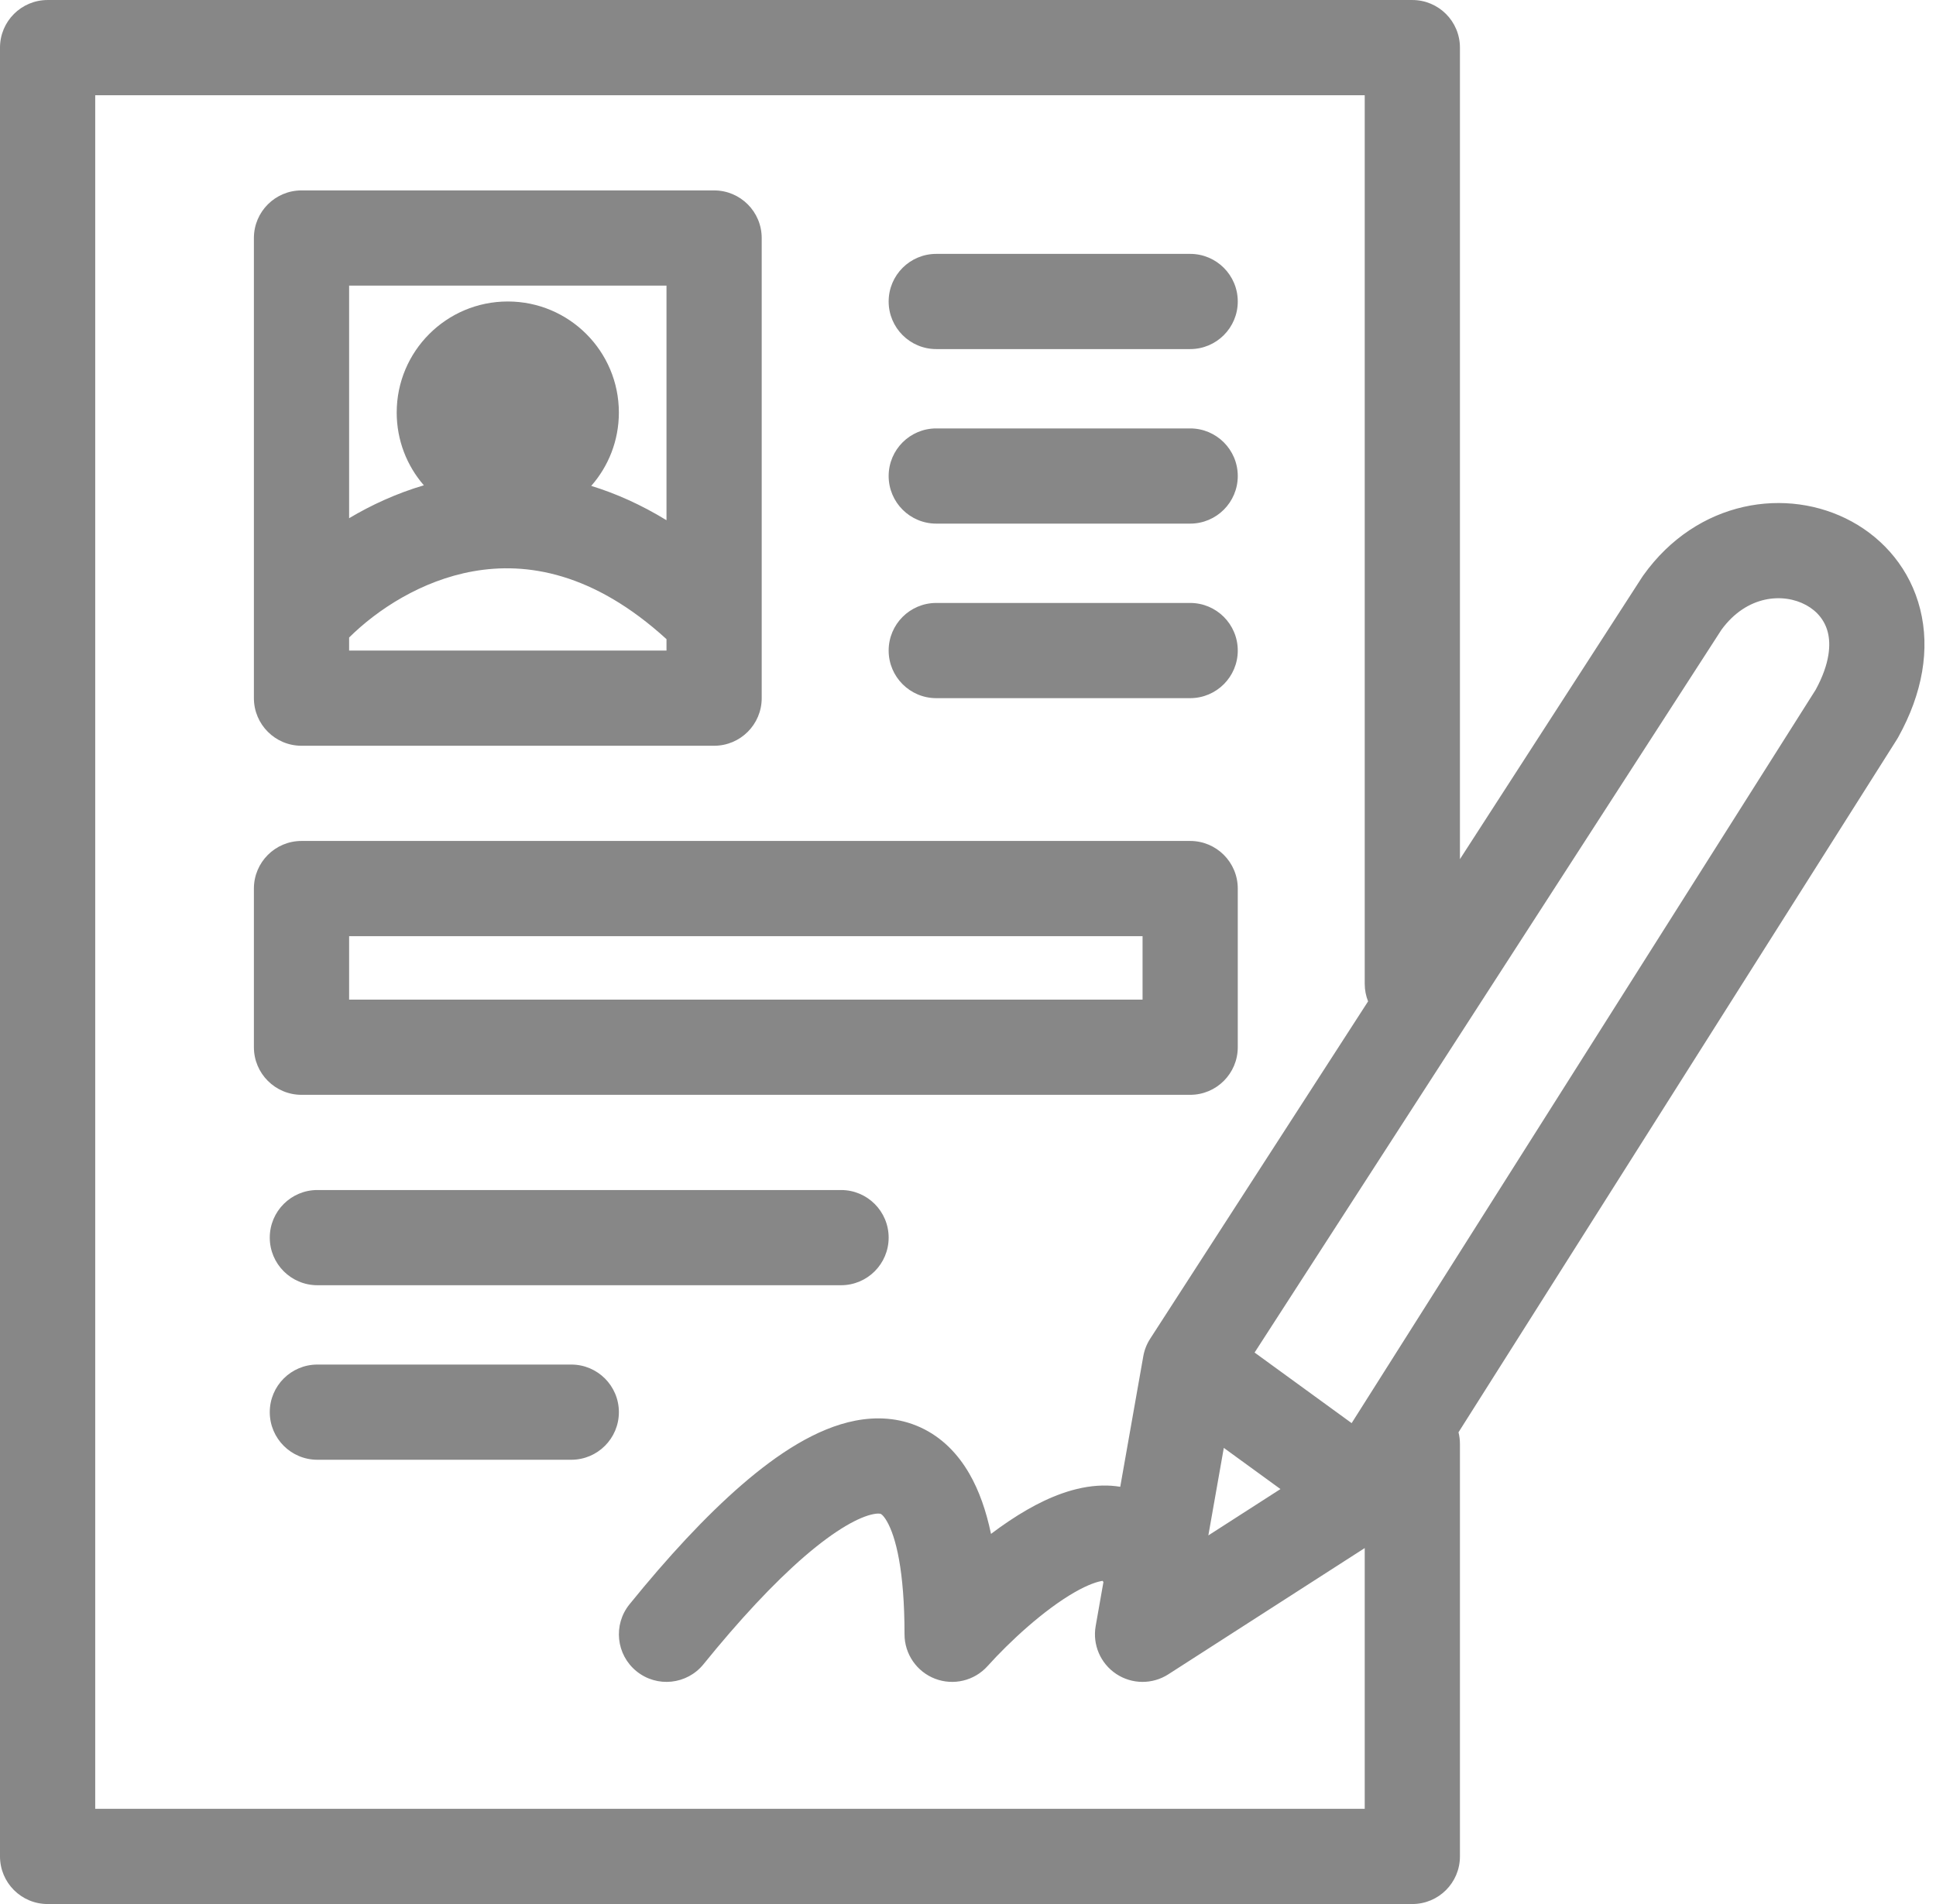 <svg width="122" height="120" viewBox="0 0 122 120" fill="none" xmlns="http://www.w3.org/2000/svg">
<path fill-rule="evenodd" clip-rule="evenodd" d="M0 3.001C0 1.344 1.343 0.001 3 0.001H89C90.657 0.001 92 1.344 92 3.001V54.148L103.48 36.373C103.505 36.334 103.532 36.295 103.559 36.257C106.95 31.51 112.619 30.648 116.687 32.867C118.73 33.982 120.377 35.888 121.004 38.398C121.633 40.912 121.159 43.692 119.622 46.458C119.595 46.508 119.566 46.556 119.535 46.605L91.91 90.27C91.969 90.504 92 90.749 92 91.001V117.001C92 118.658 90.657 120.001 89 120.001H3C1.343 120.001 0 118.658 0 117.001V3.001ZM85.176 89.692L114.416 43.474C115.342 41.777 115.365 40.579 115.183 39.853C114.998 39.114 114.52 38.52 113.813 38.134C112.392 37.359 110.086 37.489 108.478 39.693L79.06 85.244L85.176 89.692ZM77.12 91.252L80.69 93.848L76.146 96.769L77.12 91.252ZM70.594 93.704L72.046 85.479C72.115 85.085 72.263 84.709 72.48 84.373L86.212 63.111C86.075 62.767 86 62.393 86 62.001V6.001H6V114.001H86V97.567L73.622 105.524C72.62 106.169 71.331 106.159 70.338 105.498C69.346 104.838 68.838 103.653 69.046 102.479L69.534 99.71C69.517 99.685 69.5 99.66 69.484 99.634C69.177 99.674 68.591 99.852 67.717 100.353C65.782 101.463 63.627 103.455 62.23 105.008C61.399 105.931 60.085 106.247 58.925 105.802C57.766 105.357 57 104.243 57 103.001C57 98.978 56.448 96.849 55.891 95.883C55.769 95.67 55.667 95.552 55.604 95.491C55.544 95.433 55.511 95.418 55.504 95.415C55.497 95.411 55.474 95.401 55.414 95.396C55.349 95.39 55.23 95.39 55.044 95.426C54.17 95.595 52.704 96.36 50.684 98.105C48.745 99.782 46.586 102.104 44.332 104.888C43.289 106.176 41.4 106.375 40.112 105.332C38.825 104.29 38.626 102.401 39.668 101.113C42.048 98.173 44.456 95.558 46.761 93.566C48.985 91.643 51.44 90.011 53.907 89.535C55.215 89.283 56.634 89.336 57.992 89.955C59.352 90.575 60.367 91.632 61.09 92.888C61.699 93.945 62.144 95.214 62.45 96.673C63.19 96.113 63.959 95.592 64.733 95.148C66.061 94.386 67.727 93.663 69.472 93.626C69.851 93.618 70.227 93.644 70.594 93.704ZM16 15.001C16 13.344 17.343 12.001 19 12.001H45C46.657 12.001 48 13.344 48 15.001V44.001C48 45.658 46.657 47.001 45 47.001H19C17.343 47.001 16 45.658 16 44.001V15.001ZM22 18.001V32.66C23.407 31.823 24.987 31.095 26.709 30.586C25.644 29.358 24.999 27.755 24.999 26.001C24.999 22.135 28.133 19.001 31.999 19.001C35.865 19.001 38.999 22.135 38.999 26.001C38.999 27.773 38.341 29.39 37.257 30.623C38.823 31.104 40.41 31.814 42 32.786V18.001H22ZM22 41.001V40.18C23.766 38.431 26.553 36.585 29.825 36.005C33.166 35.411 37.376 36.066 42 40.282V41.001H22ZM56 19.001C56 17.344 57.343 16.001 59 16.001H75C76.657 16.001 78 17.344 78 19.001C78 20.658 76.657 22.001 75 22.001H59C57.343 22.001 56 20.658 56 19.001ZM56 30.001C56 28.344 57.343 27.001 59 27.001H75C76.657 27.001 78 28.344 78 30.001C78 31.658 76.657 33.001 75 33.001H59C57.343 33.001 56 31.658 56 30.001ZM56 41.001C56 39.344 57.343 38.001 59 38.001H75C76.657 38.001 78 39.344 78 41.001C78 42.658 76.657 44.001 75 44.001H59C57.343 44.001 56 42.658 56 41.001ZM16 56.001C16 54.344 17.343 53.001 19 53.001H75C76.657 53.001 78 54.344 78 56.001V66.001C78 67.658 76.657 69.001 75 69.001H19C17.343 69.001 16 67.658 16 66.001V56.001ZM22 59.001V63.001H72V59.001H22ZM17 78.001C17 76.344 18.343 75.001 20 75.001H53C54.657 75.001 56 76.344 56 78.001C56 79.658 54.657 81.001 53 81.001H20C18.343 81.001 17 79.658 17 78.001ZM17 89.001C17 87.344 18.343 86.001 20 86.001H36C37.657 86.001 39 87.344 39 89.001C39 90.658 37.657 92.001 36 92.001H20C18.343 92.001 17 90.658 17 89.001Z" fill="#878787"/>
</svg>
